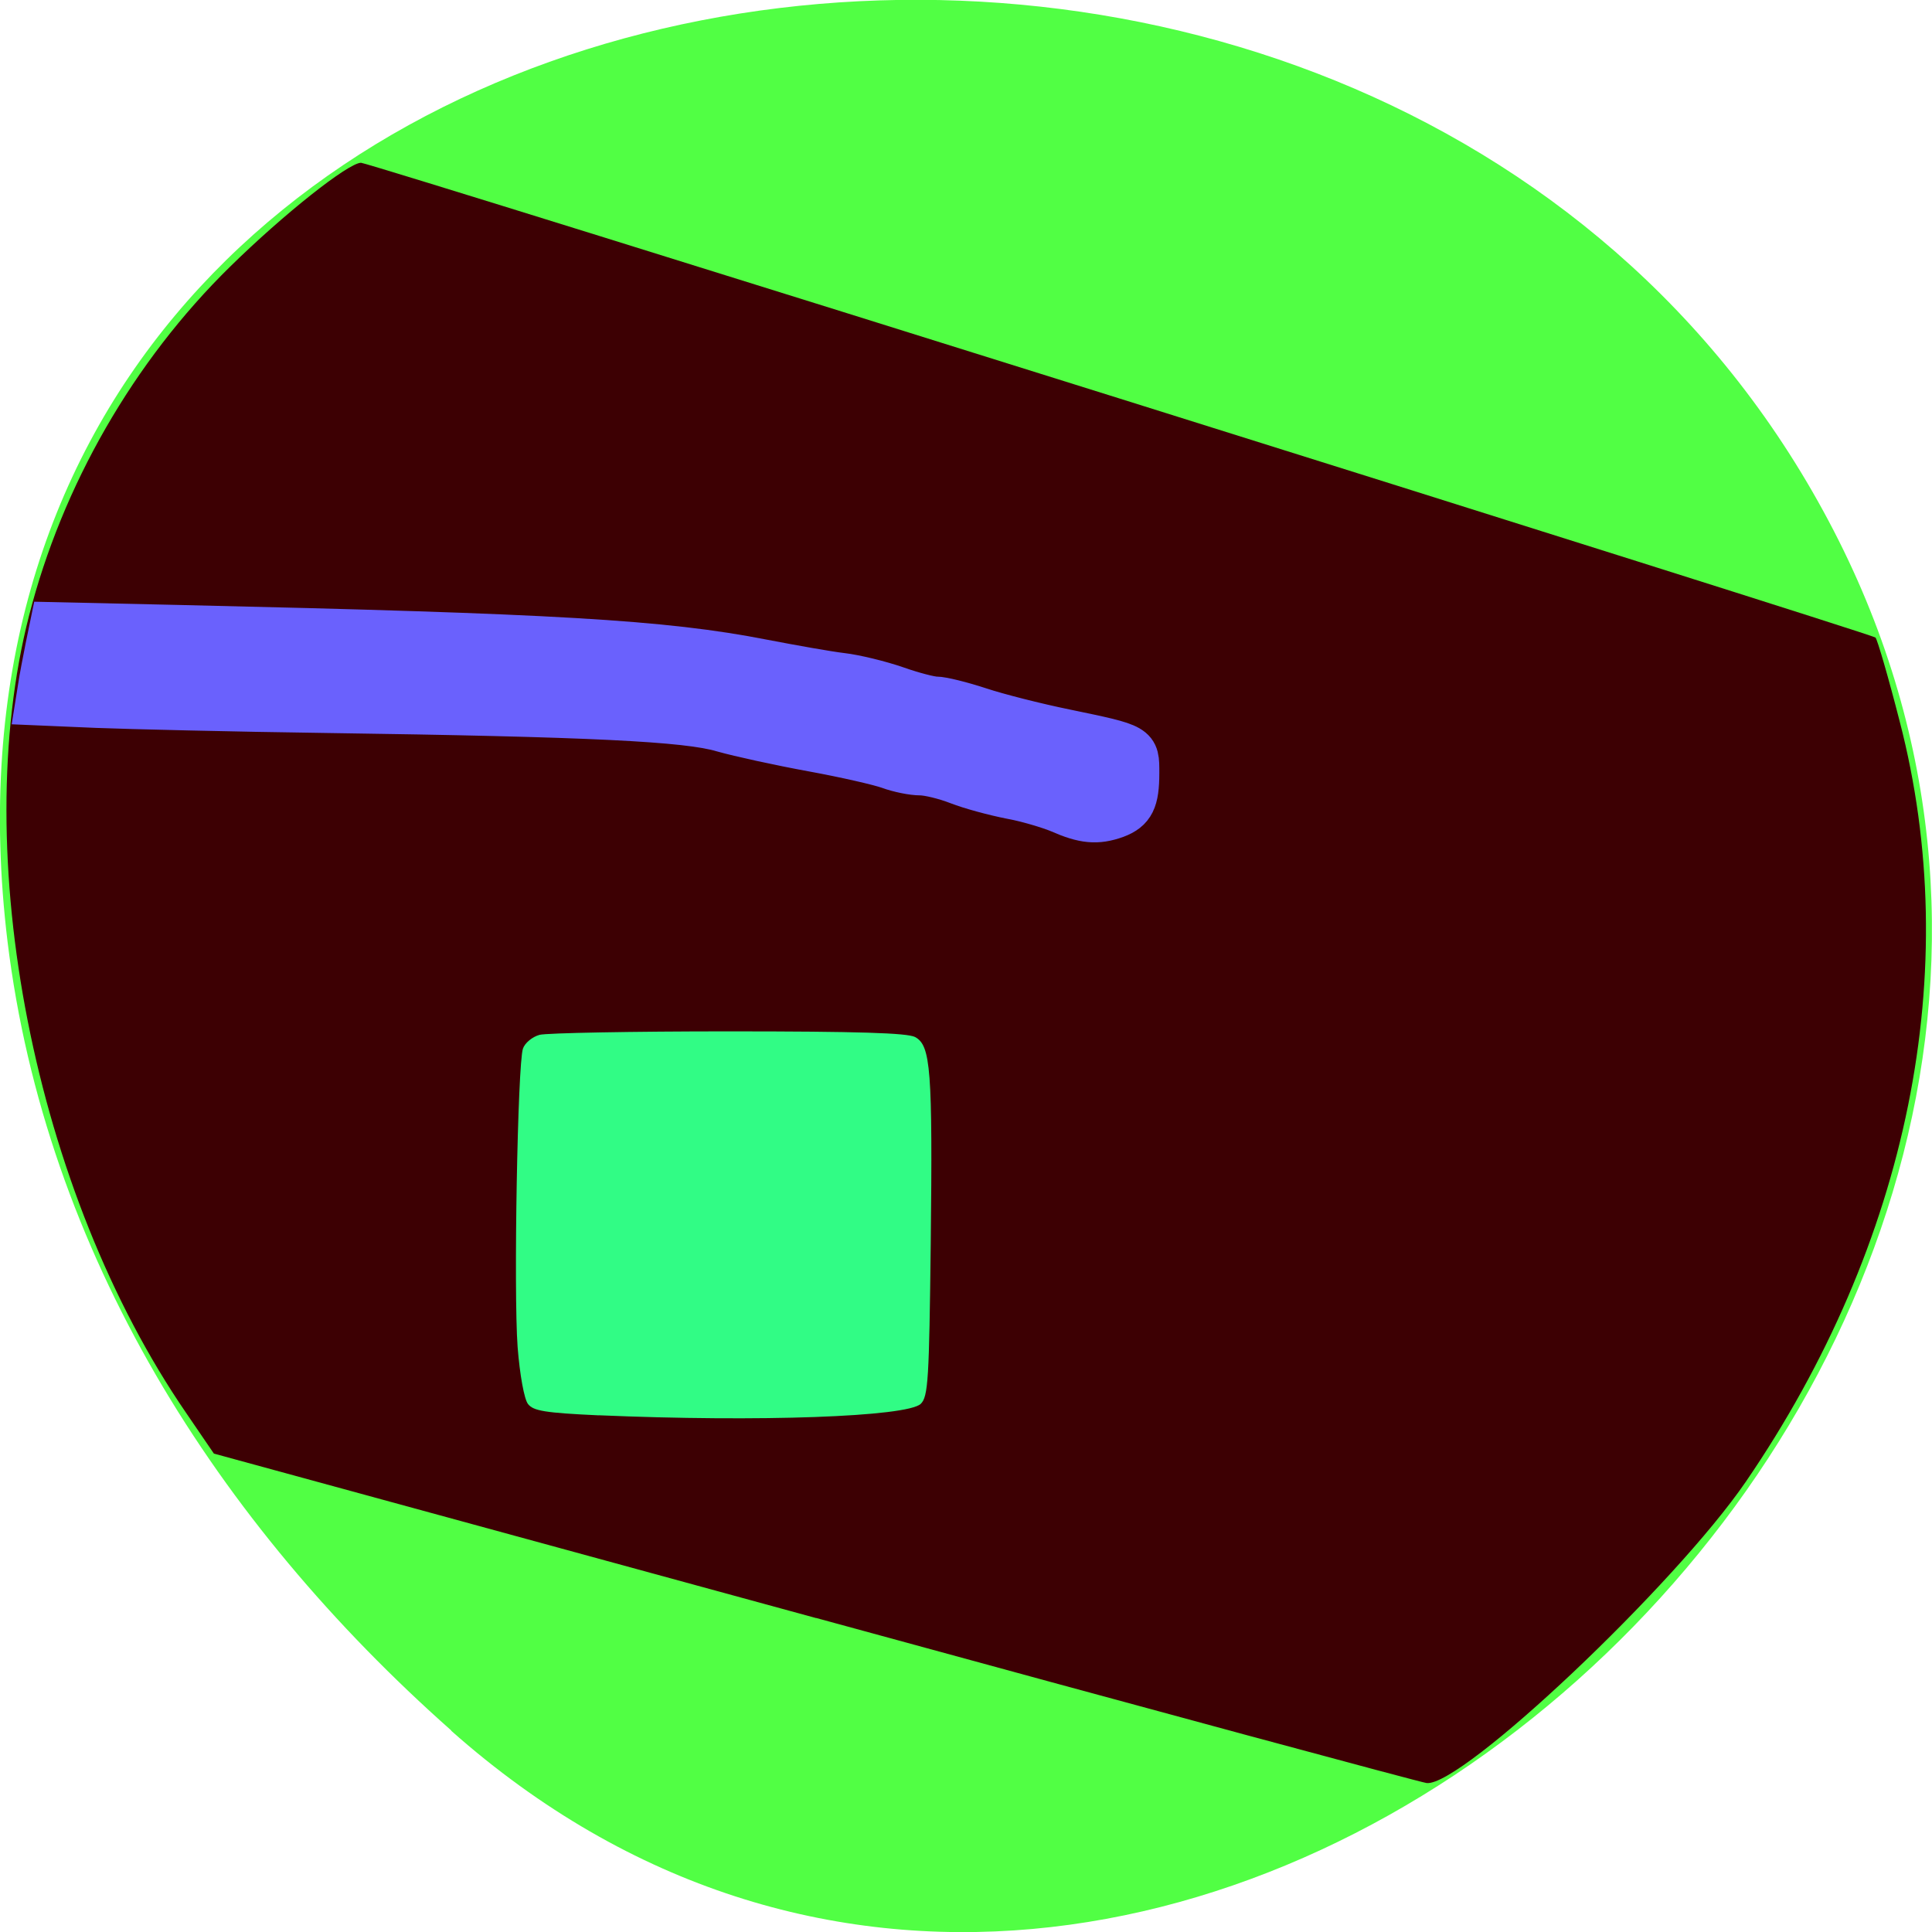 <svg xmlns="http://www.w3.org/2000/svg" viewBox="0 0 24 24"><path d="m 5.605 21.5 c 8.926 7.918 22.668 -4.574 17.11 -15.03 c -5.613 -10.57 -24.2 -7.75 -22.621 5.23 c 0.473 3.859 2.598 7.215 5.512 9.797" fill="#51ff44"/><path d="m 10.137 20.1 l -7.48 -2.043 l -0.344 -0.504 c -1.887 -2.746 -2.711 -6.937 -1.953 -9.902 c 0.414 -1.621 1.301 -3.164 2.496 -4.336 c 0.672 -0.66 1.473 -1.293 1.629 -1.293 c 0.109 0 18.762 5.848 18.813 5.898 c 0.023 0.023 0.16 0.492 0.301 1.043 c 0.801 3.086 0.113 6.484 -1.91 9.441 c -0.883 1.289 -3.523 3.785 -3.965 3.746 c -0.059 -0.004 -3.473 -0.926 -7.586 -2.051" fill="#3d0003"/><path d="m 136.89 117.88 c -1.5 -0.625 -4.458 -1.5 -6.542 -1.875 c -2.125 -0.417 -5.25 -1.25 -6.958 -1.917 c -1.708 -0.667 -3.958 -1.208 -4.958 -1.208 c -1.042 0 -2.875 -0.375 -4.125 -0.833 c -1.25 -0.458 -5.792 -1.5 -10.125 -2.292 c -4.333 -0.792 -9.667 -1.958 -11.875 -2.583 c -4.708 -1.417 -17.458 -2.042 -52.5 -2.542 c -12.292 -0.167 -25.875 -0.5 -30.21 -0.667 l -7.792 -0.333 l 0.333 -2.083 c 0.167 -1.167 0.625 -3.458 0.958 -5.167 l 0.625 -3.042 l 16.667 0.375 c 49.5 1.125 64.04 1.958 77.21 4.542 c 3.917 0.75 8.583 1.583 10.375 1.792 c 1.792 0.208 5.04 1 7.208 1.75 c 2.125 0.75 4.5 1.375 5.25 1.375 c 0.792 0 3.333 0.625 5.75 1.417 c 2.375 0.792 7.458 2.083 11.333 2.875 c 9.625 2 9.458 1.917 9.458 5.458 c 0 3.583 -0.583 4.792 -2.792 5.625 c -2.458 0.875 -4.167 0.708 -7.292 -0.667" transform="matrix(0.094 0 0 0.094 0.304 -1.012)" fill="#6a61fd" stroke="#6a61fd" stroke-width="6"/><path d="m 7.438 17.582 c -0.668 -0.031 -0.813 -0.055 -0.879 -0.141 c -0.047 -0.059 -0.102 -0.363 -0.129 -0.707 c -0.051 -0.695 0 -3.512 0.066 -3.707 c 0.023 -0.07 0.117 -0.148 0.207 -0.172 c 0.09 -0.023 1.148 -0.043 2.348 -0.043 c 1.625 0 2.215 0.02 2.316 0.07 c 0.195 0.105 0.219 0.398 0.195 2.57 c -0.02 1.684 -0.031 1.898 -0.125 1.988 c -0.176 0.16 -2 0.227 -4 0.141" fill="#31fc85"/></svg>